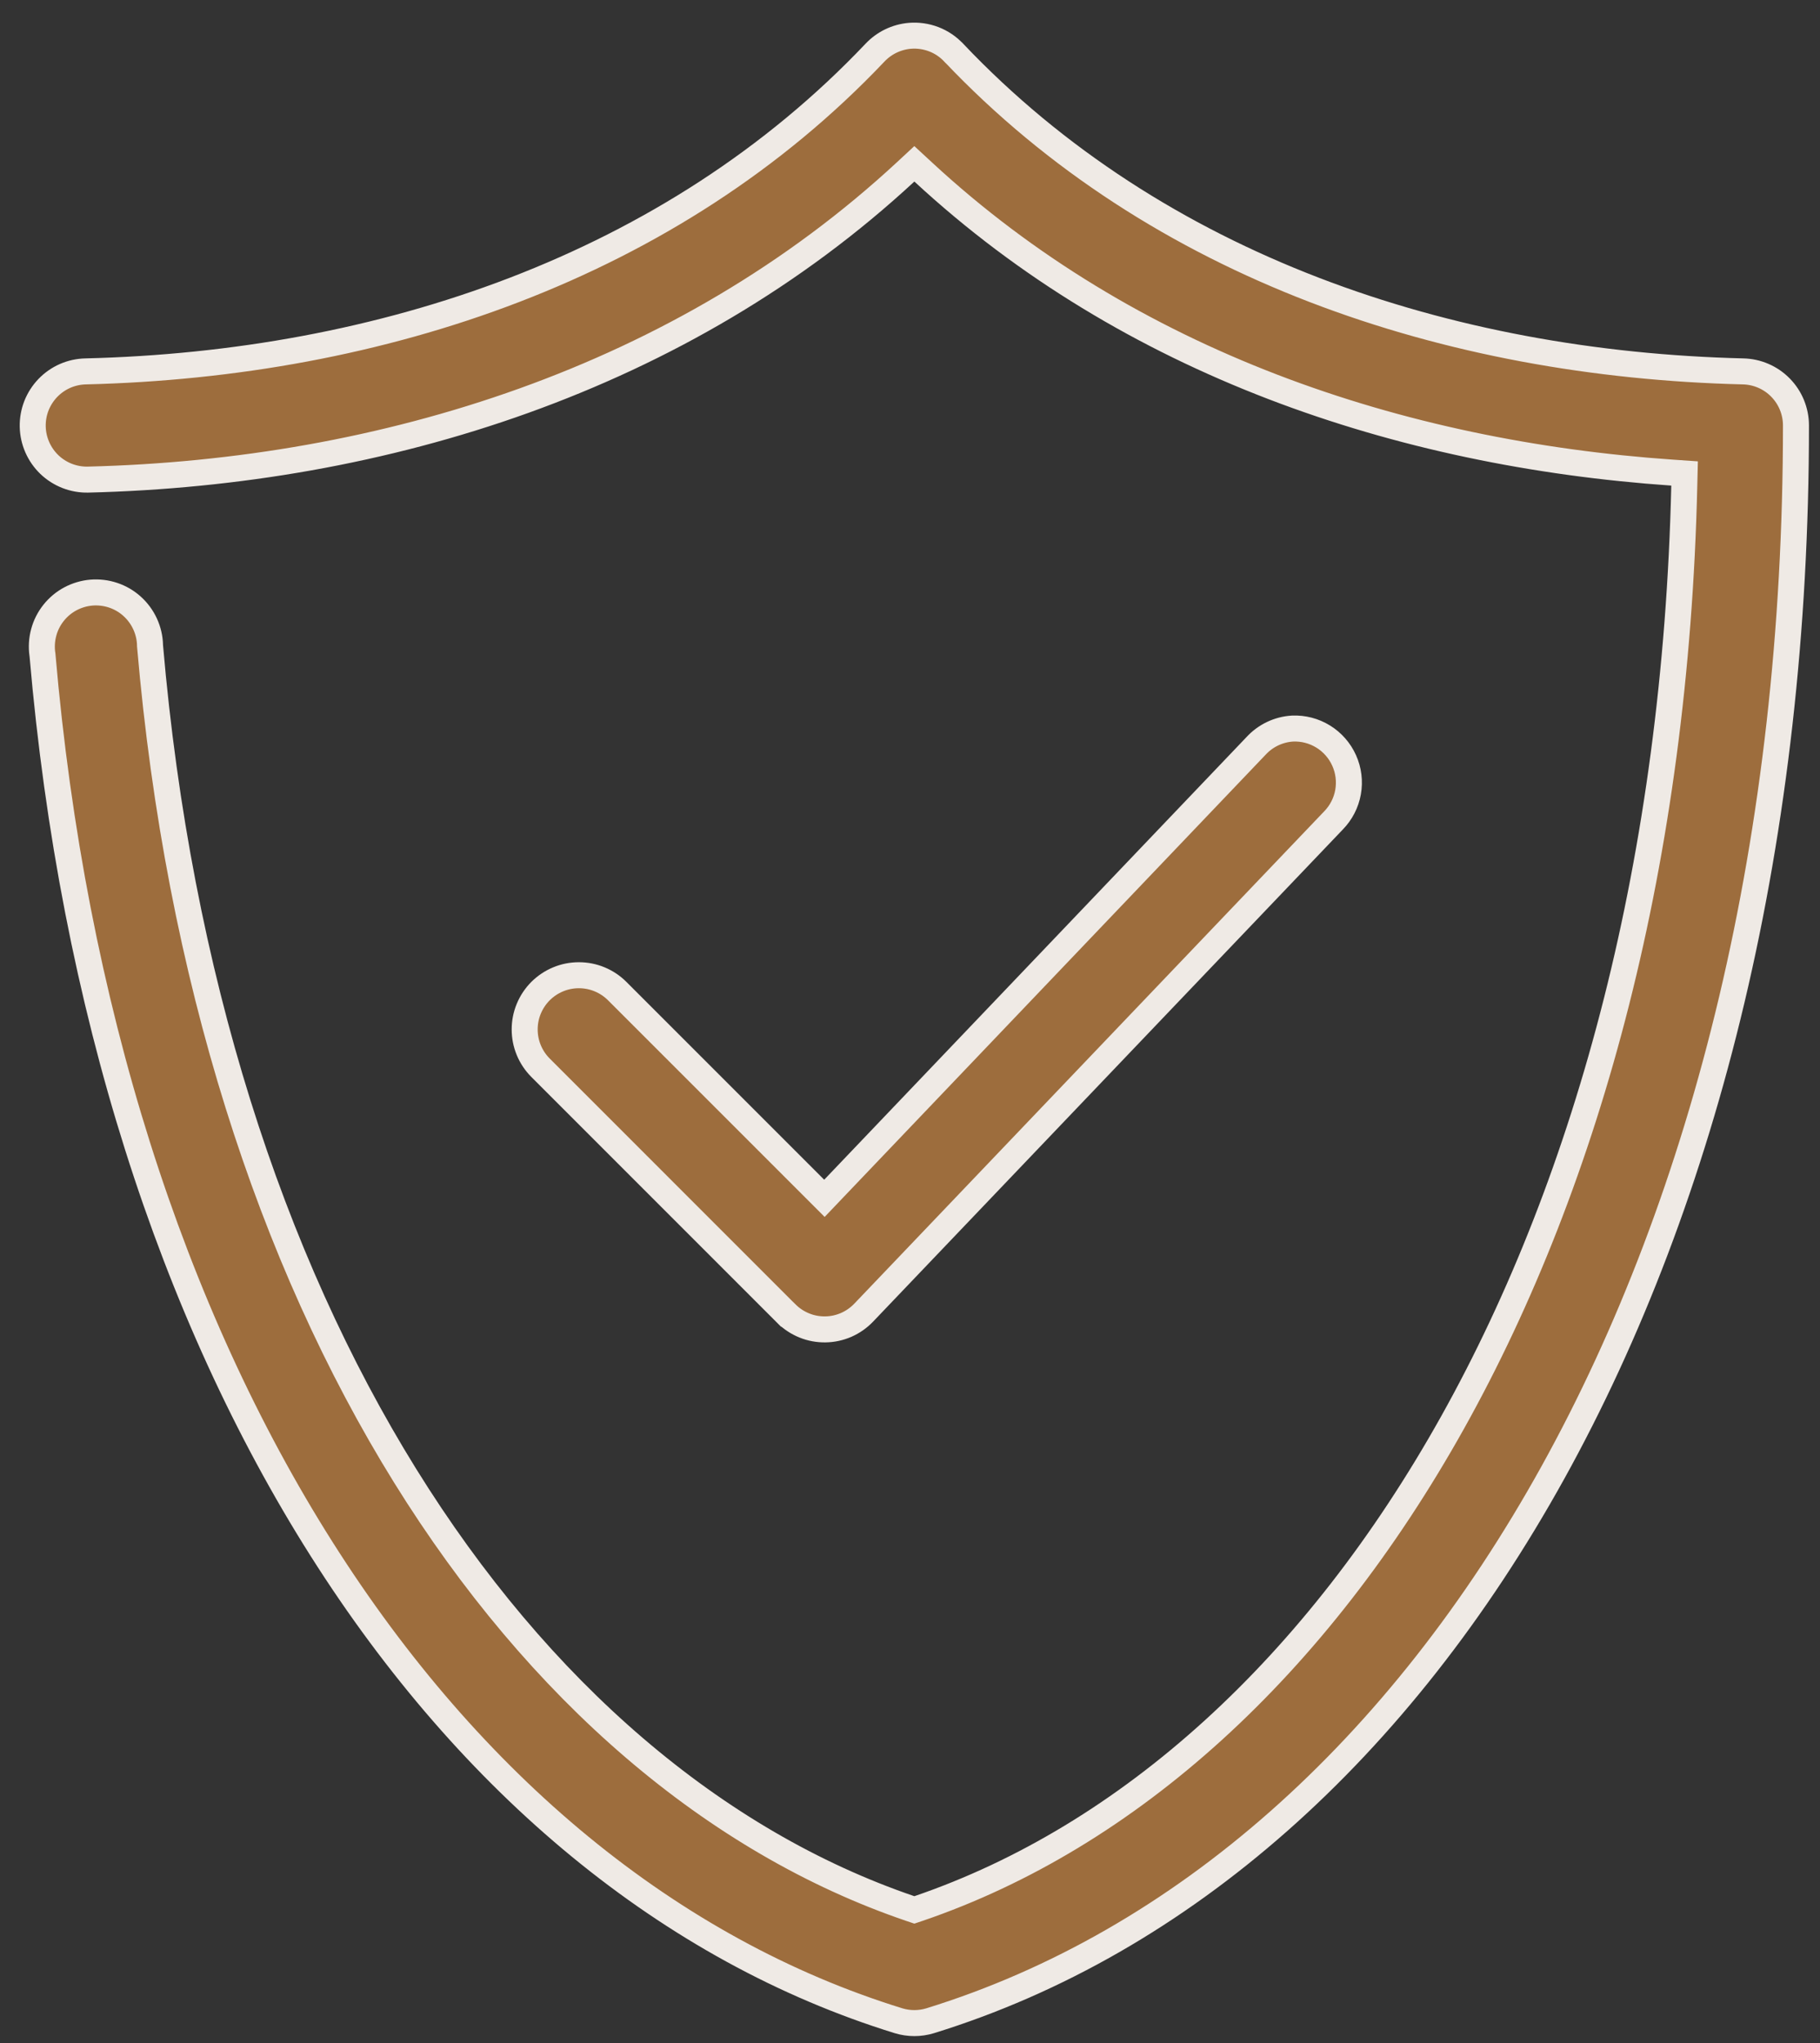 <svg width="49" height="55" viewBox="0 0 49 55" fill="none" xmlns="http://www.w3.org/2000/svg">
<rect x="0" y="0" width="49" height="55" fill="#333333" stroke="none"/>
<path d="M23.554 1.421L23.555 1.42C23.802 1.157 24.137 0.995 24.496 0.964C24.715 0.946 24.935 0.978 25.14 1.056C25.345 1.135 25.529 1.259 25.679 1.42L25.681 1.421C31.159 7.197 38.988 9.804 46.926 9.998L46.927 9.998C47.308 10.006 47.671 10.163 47.937 10.435C48.204 10.707 48.353 11.073 48.353 11.454C48.353 33.584 38.665 50.188 25.041 54.399C24.765 54.483 24.47 54.483 24.193 54.399C11.875 50.592 2.776 36.608 1.144 17.634L1.143 17.624L1.141 17.614C1.113 17.417 1.125 17.217 1.177 17.025C1.228 16.833 1.319 16.654 1.443 16.498C1.566 16.343 1.72 16.214 1.896 16.12C2.071 16.027 2.263 15.97 2.461 15.953C2.659 15.937 2.859 15.961 3.047 16.024C3.235 16.087 3.409 16.188 3.556 16.321C3.704 16.454 3.823 16.616 3.906 16.796C3.989 16.977 4.035 17.172 4.039 17.371L4.039 17.382L4.04 17.393C5.573 35.212 13.99 47.789 24.504 51.377L24.617 51.415L24.73 51.377C36.066 47.508 44.877 33.098 45.346 13.081L45.354 12.746L45.02 12.723C37.67 12.214 30.404 9.768 24.855 4.63L24.617 4.41L24.38 4.63C18.362 10.202 10.331 12.716 2.368 12.911C2.177 12.915 1.987 12.881 1.809 12.812C1.63 12.742 1.467 12.638 1.329 12.506C1.191 12.373 1.081 12.215 1.004 12.04C0.927 11.864 0.885 11.676 0.881 11.485C0.877 11.293 0.911 11.103 0.98 10.925C1.05 10.747 1.154 10.584 1.286 10.446C1.419 10.308 1.577 10.197 1.752 10.12C1.928 10.043 2.116 10.002 2.308 9.998L2.309 9.998C10.247 9.804 18.076 7.197 23.554 1.421ZM33.809 20.088L33.809 20.088L33.814 20.083C34.068 19.805 34.421 19.636 34.797 19.613C35.088 19.6 35.376 19.675 35.624 19.828C35.873 19.982 36.07 20.206 36.189 20.473C36.309 20.739 36.345 21.036 36.294 21.324C36.243 21.611 36.106 21.877 35.902 22.086L35.899 22.089L23.254 35.336L23.254 35.336C23.12 35.476 22.96 35.588 22.783 35.666C22.605 35.743 22.415 35.785 22.221 35.787C22.027 35.79 21.835 35.755 21.656 35.682C21.477 35.61 21.314 35.503 21.176 35.367C21.176 35.367 21.176 35.367 21.175 35.367L14.553 28.744C14.418 28.609 14.31 28.448 14.237 28.271C14.163 28.094 14.126 27.904 14.126 27.712C14.126 27.52 14.163 27.331 14.237 27.154C14.31 26.977 14.418 26.816 14.553 26.68C14.689 26.545 14.85 26.437 15.027 26.364C15.204 26.29 15.393 26.253 15.585 26.253C15.777 26.253 15.967 26.29 16.144 26.364C16.321 26.437 16.482 26.545 16.617 26.68L21.942 32.005L22.196 32.259L22.443 32L33.809 20.088Z" fill="#9D6D3D" stroke="#EFEAE5" stroke-width="0.7"/>
</svg>
